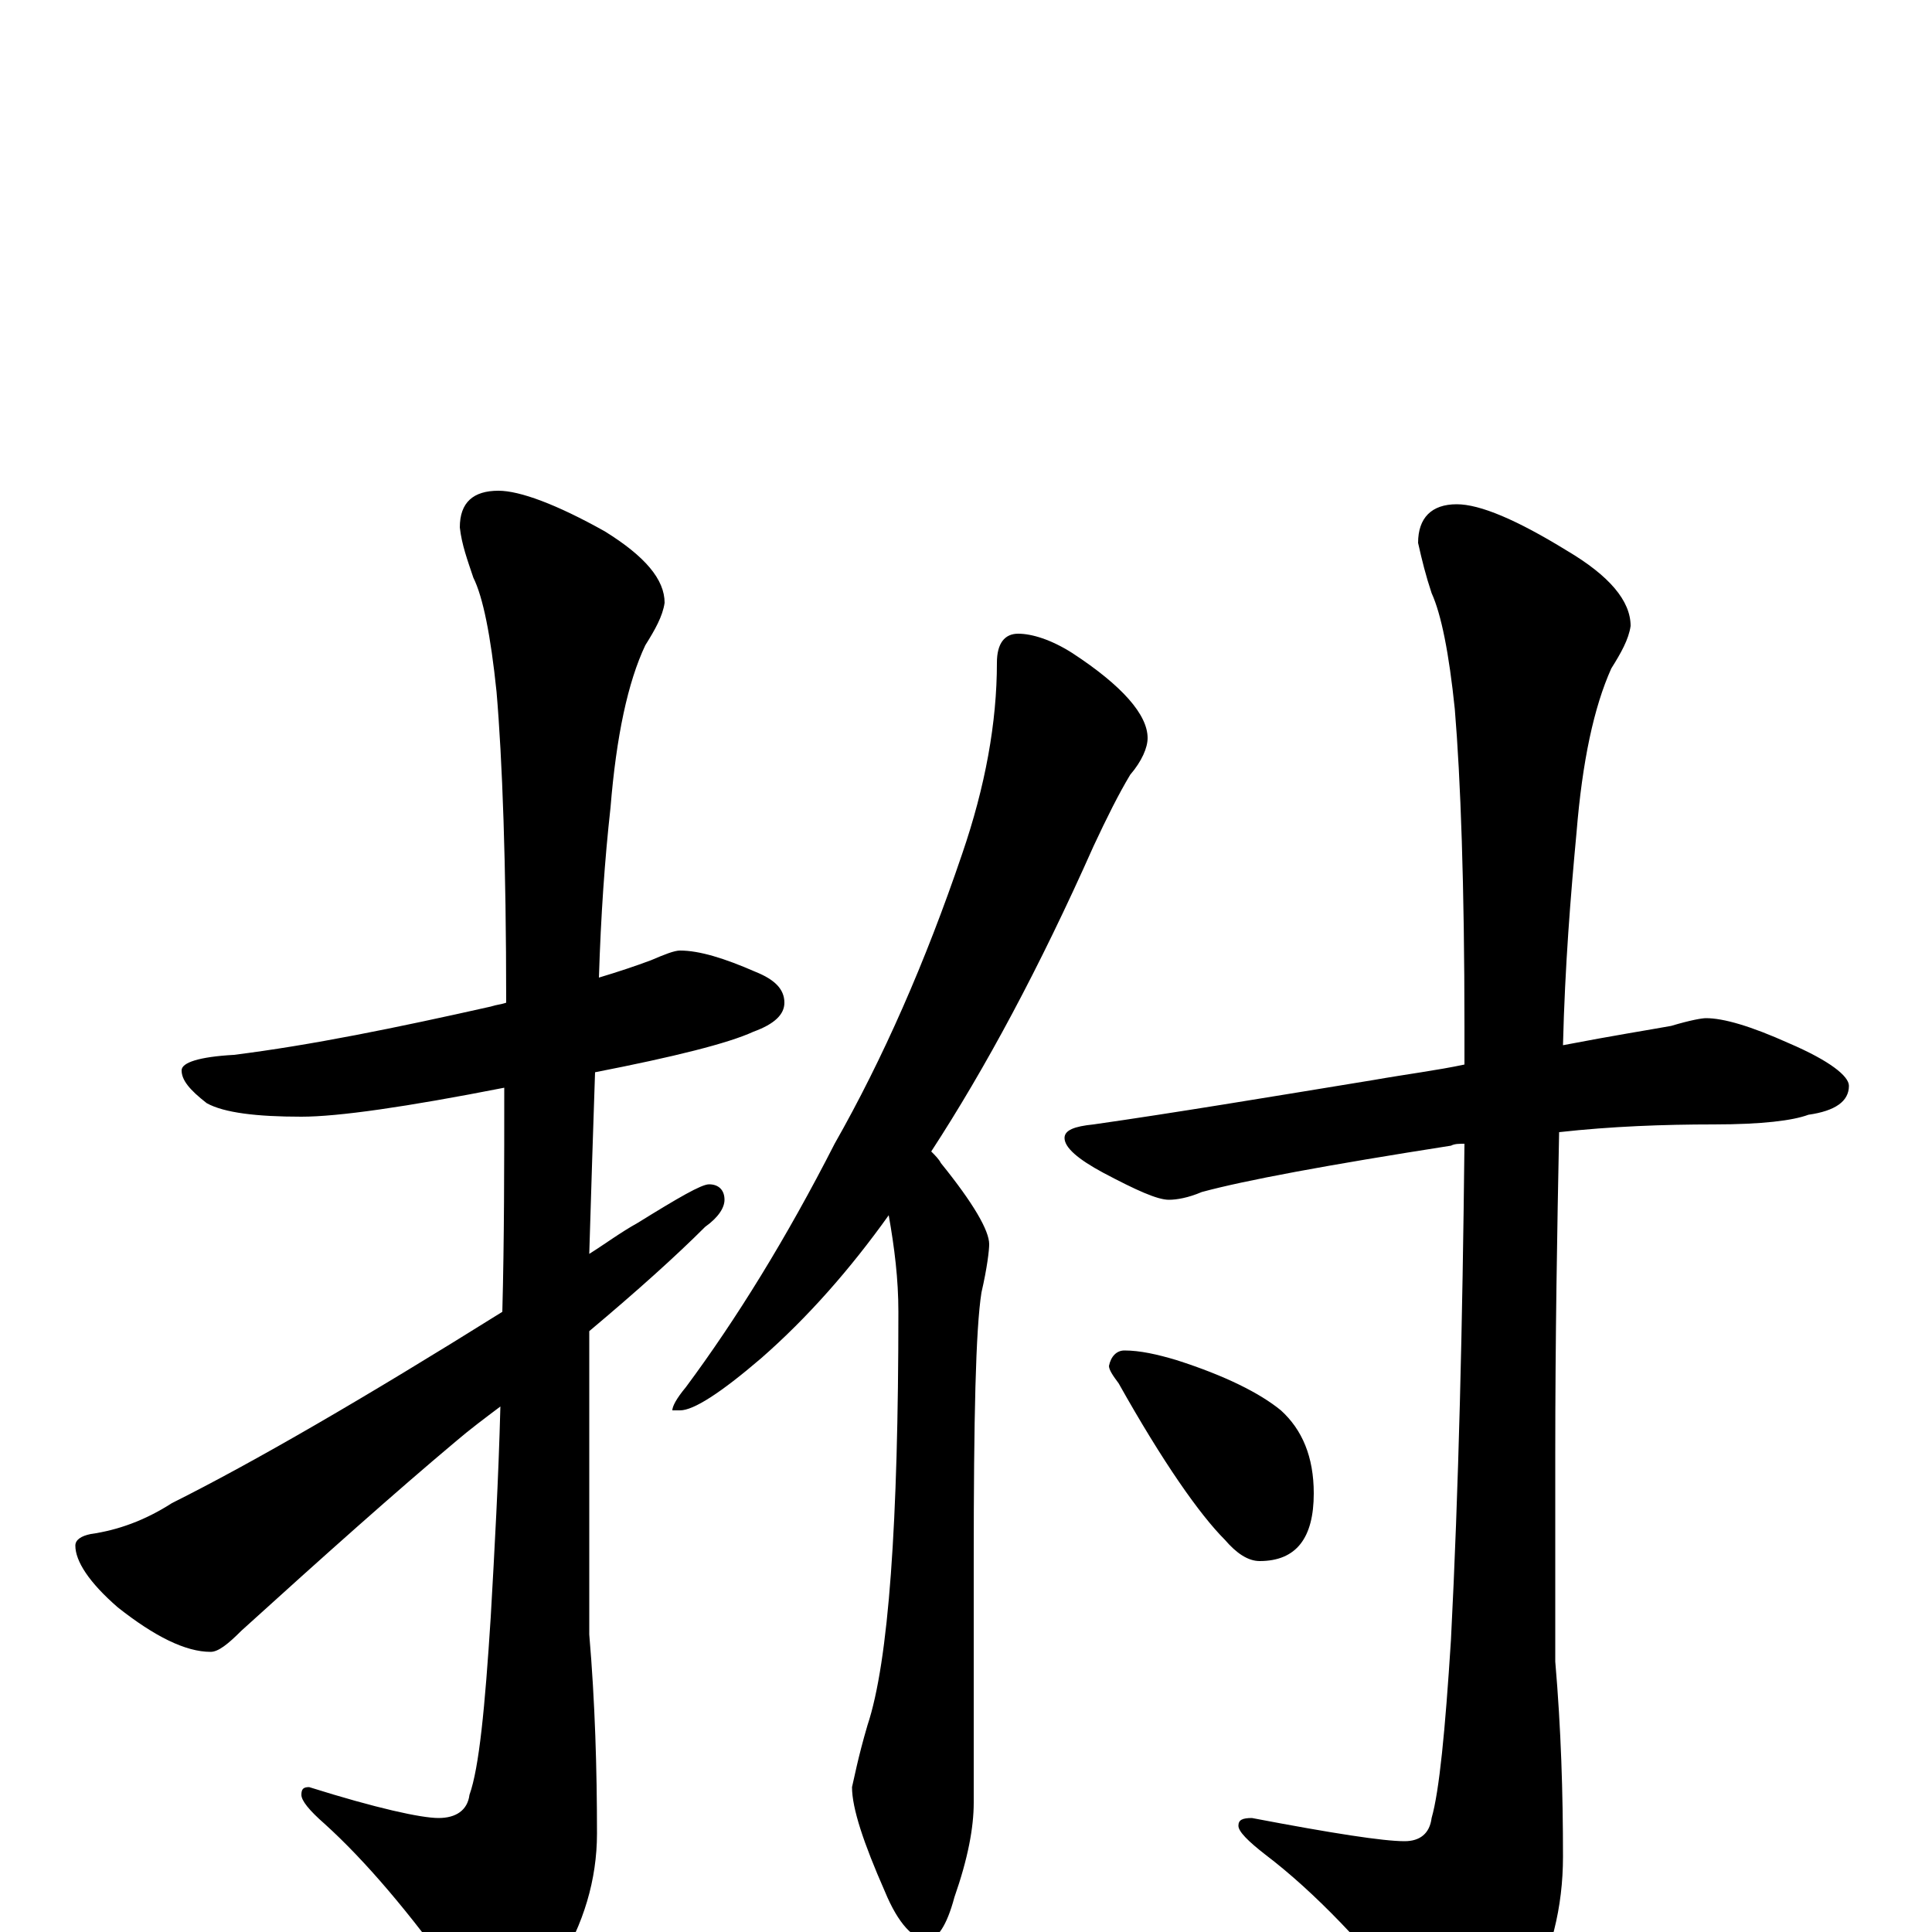 <?xml version="1.0" encoding="utf-8" ?>
<!DOCTYPE svg PUBLIC "-//W3C//DTD SVG 1.1//EN" "http://www.w3.org/Graphics/SVG/1.1/DTD/svg11.dtd">
<svg version="1.1" id="Layer_1" xmlns="http://www.w3.org/2000/svg" xmlns:xlink="http://www.w3.org/1999/xlink" x="0px" y="145px" width="1000px" height="1000px" viewBox="0 0 1000 1000" enable-background="new 0 0 1000 1000" xml:space="preserve">
<g id="Layer_1">
<path id="glyph" transform="matrix(1 0 0 -1 0 1000)" d="M352,508C362,508 375,504 391,497C401,493 406,488 406,481C406,475 401,470 390,466C377,460 349,453 308,445C307,416 306,384 305,351C313,356 321,362 330,367C351,380 363,387 367,387C372,387 375,384 375,379C375,375 372,370 365,365C350,350 330,332 305,311C305,295 305,279 305,263l0,-109C308,119 309,84 309,51C309,27 302,4 289,-17C277,-36 268,-46 262,-46C255,-46 246,-39 237,-25C212,10 189,37 168,56C160,63 156,68 156,71C156,74 157,75 160,75C195,64 218,59 227,59C236,59 242,63 243,71C248,85 251,116 254,163C256,198 258,234 259,272C251,266 243,260 236,254C205,228 168,195 125,156C118,149 113,145 109,145C96,145 80,153 61,168C46,181 39,192 39,200C39,203 42,205 47,206C61,208 75,213 89,222C131,243 188,276 260,321C261,358 261,397 261,437C210,427 175,422 156,422C133,422 116,424 107,429C98,436 94,441 94,446C94,450 103,453 121,454C161,459 205,468 254,479C257,480 259,480 262,481C262,553 260,607 257,642C254,671 250,691 245,701C242,710 239,718 238,727C238,740 245,746 258,746C269,746 288,739 313,725C334,712 344,700 344,688C343,681 339,674 334,666C325,647 319,619 316,582C313,555 311,526 310,494C320,497 329,500 337,503C344,506 349,508 352,508M527,672C534,672 544,669 555,662C581,645 594,630 594,618C594,613 591,606 585,599C579,589 573,577 566,562C538,499 510,447 482,404C484,402 486,400 487,398C504,377 512,363 512,356C512,353 511,344 508,331C505,312 504,266 504,192l0,-125C504,54 501,38 494,18C490,3 485,-4 480,-4C473,-4 465,4 458,21C447,46 441,64 441,75C442,79 444,90 449,107C460,140 465,212 465,321C465,338 463,354 460,371C440,343 418,318 394,297C373,279 359,270 352,270l-4,0C348,272 350,276 355,282C381,317 407,359 432,408C457,452 479,502 498,558C510,593 516,626 516,657C516,667 520,672 527,672M883,473C892,473 906,469 926,460C947,451 957,443 957,438C957,430 950,425 936,423C928,420 912,418 887,418C861,418 834,417 807,414C806,364 805,308 805,247l0,-107C808,105 809,72 809,39C809,13 803,-12 790,-35C779,-56 771,-66 766,-66C757,-66 747,-59 736,-44C707,-7 680,21 655,40C646,47 641,52 641,55C641,58 643,59 648,59C690,51 716,47 727,47C735,47 740,51 741,59C745,73 748,104 751,151C755,229 757,315 758,408C755,408 753,408 751,407C687,397 644,389 622,383C615,380 609,379 605,379C599,379 588,384 571,393C558,400 551,406 551,411C551,415 556,417 566,418C608,424 656,432 711,441C728,444 744,446 758,449C758,456 758,462 758,468C758,542 756,597 753,633C750,662 746,682 741,693C738,702 736,710 734,719C734,732 741,739 754,739C766,739 785,731 811,715C833,702 844,689 844,676C843,669 839,662 834,654C825,634 819,606 816,569C813,537 810,500 809,459C835,464 854,467 865,469C875,472 881,473 883,473M582,301C590,301 599,299 609,296C634,288 652,279 663,270C674,260 680,246 680,227C680,204 671,192 652,192C646,192 640,196 634,203C621,216 602,243 579,284C576,288 574,291 574,293C575,298 578,301 582,301z"/>
</g>
</svg>

